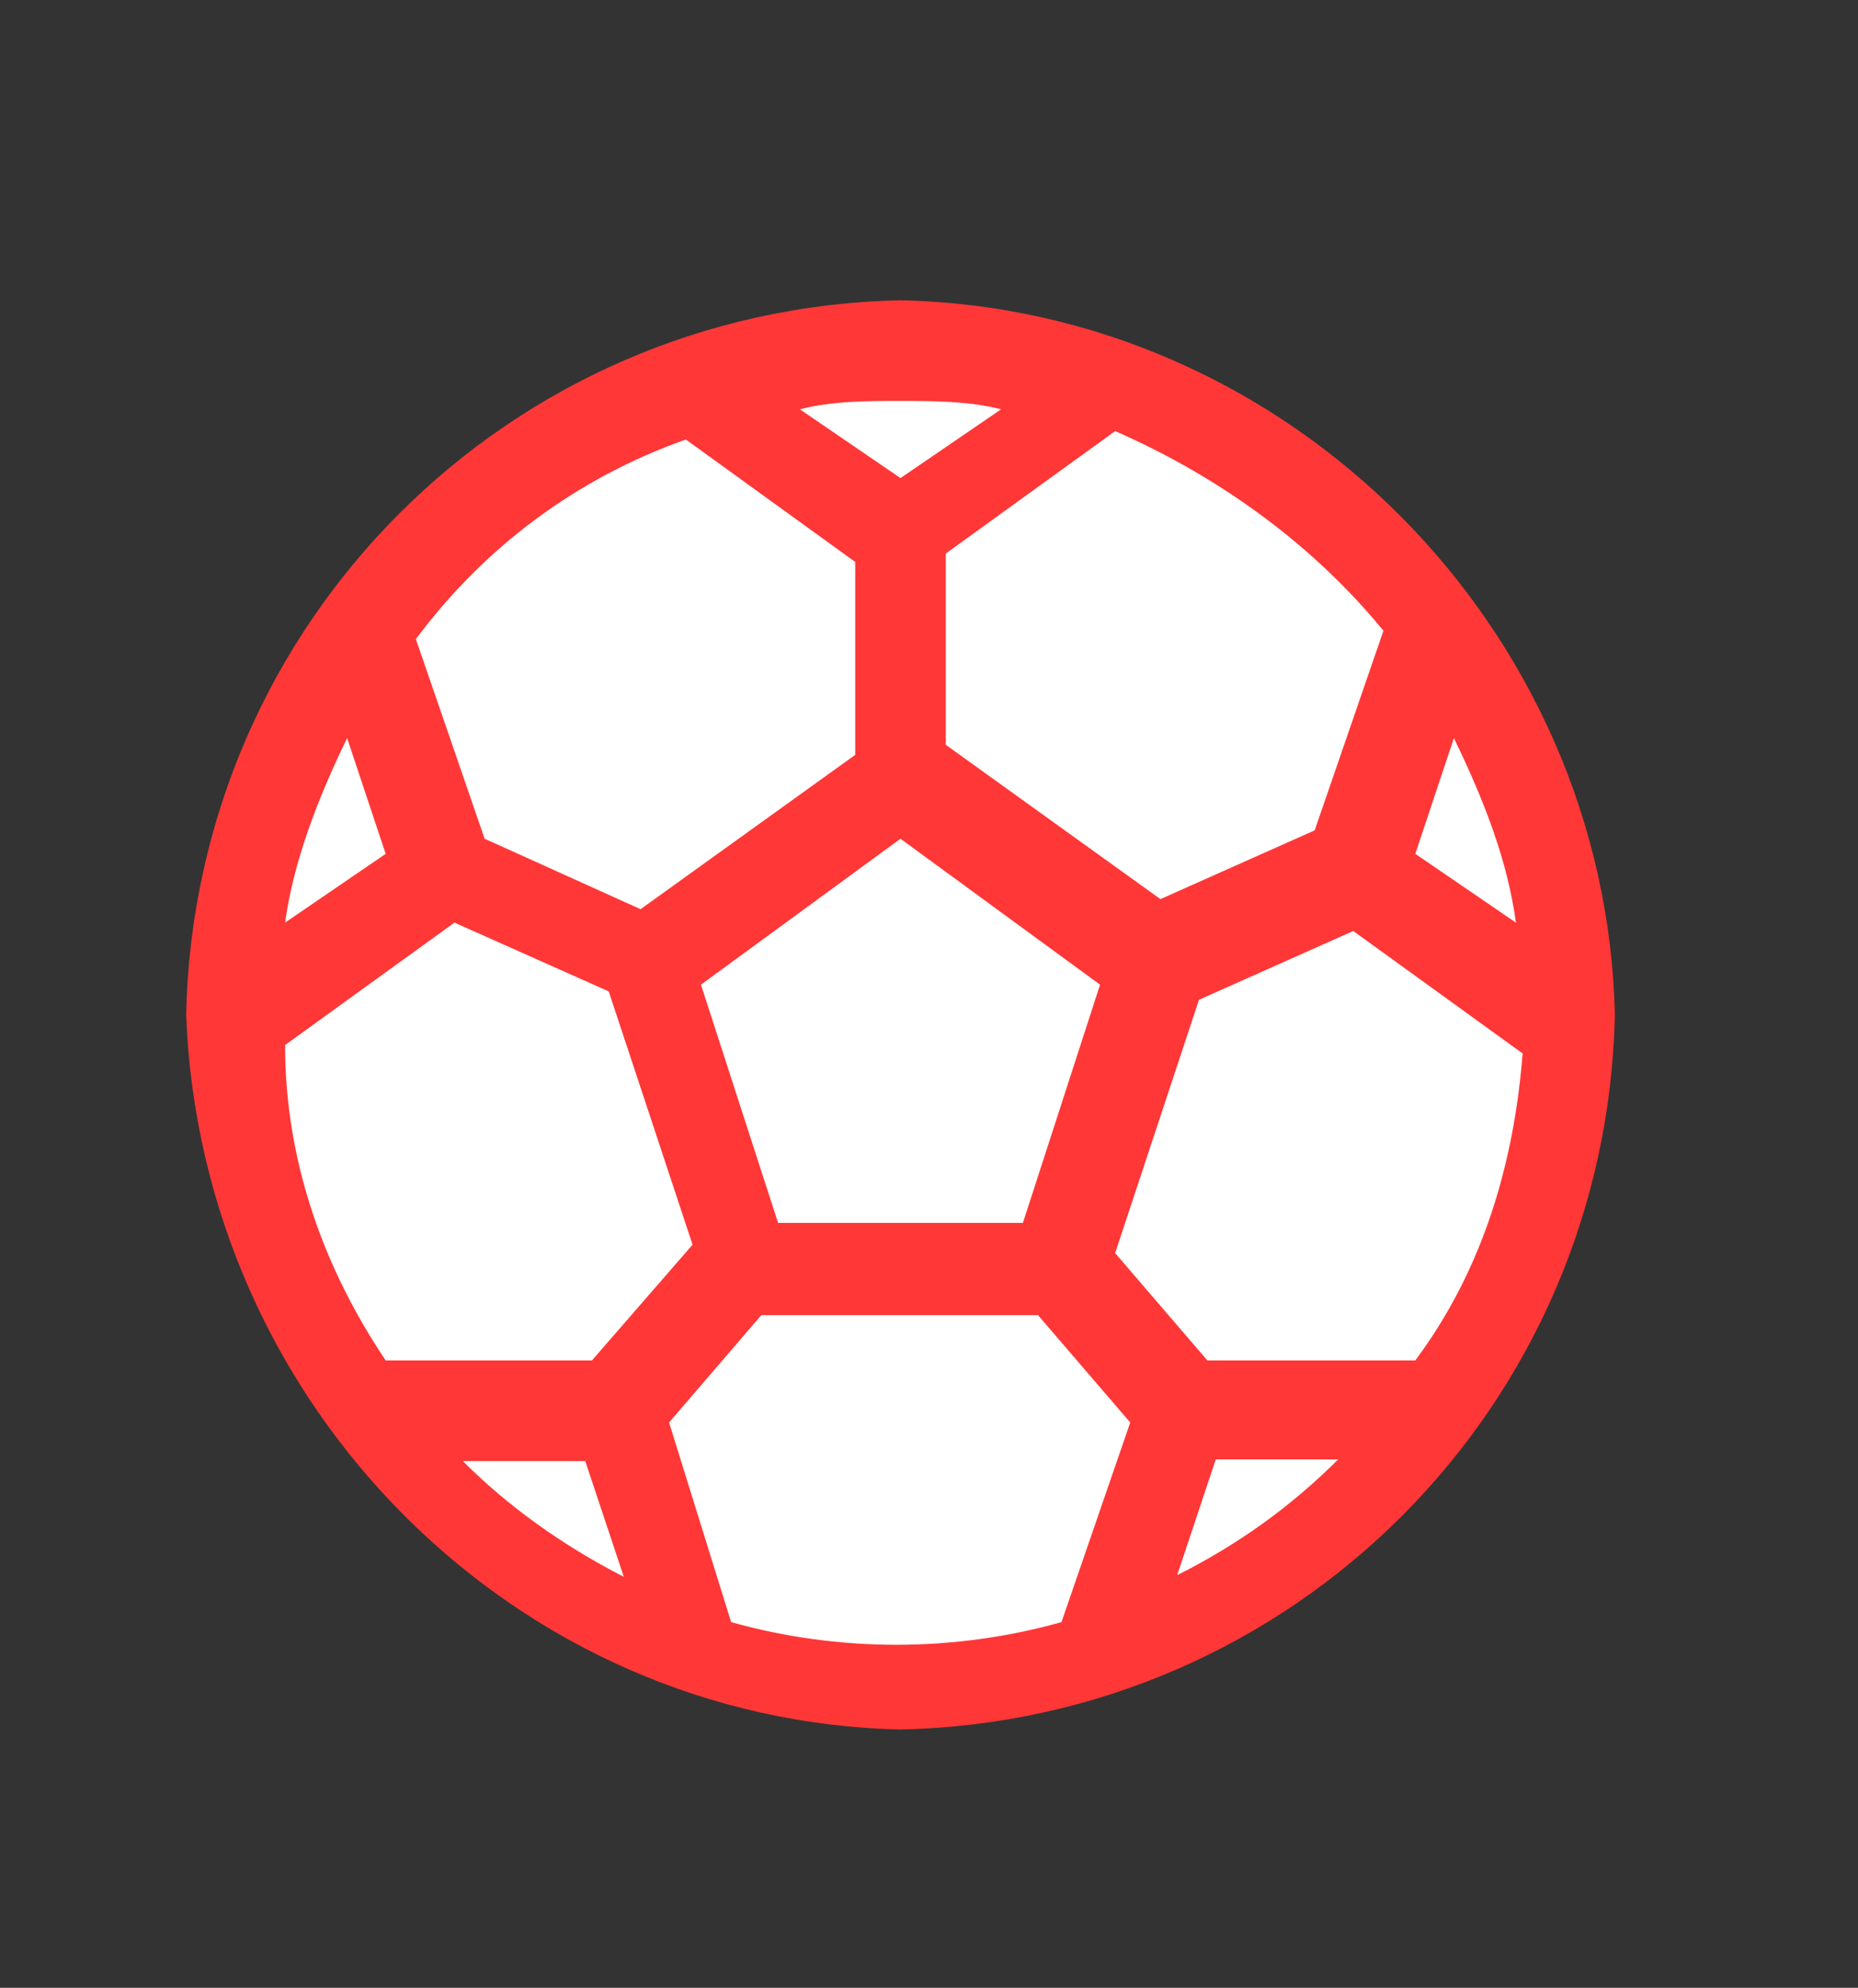 <?xml version="1.0" encoding="utf-8"?>
<!-- Generator: Adobe Illustrator 25.0.0, SVG Export Plug-In . SVG Version: 6.00 Build 0)  -->
<svg version="1.1" id="Capa_1" xmlns="http://www.w3.org/2000/svg" xmlns:xlink="http://www.w3.org/1999/xlink" x="0px" y="0px"
	 viewBox="0 0 110.8 118.5" style="enable-background:new 0 0 110.8 118.5;" xml:space="preserve">
<rect x="0" y="0" width="110.8" height="118.5" fill="#333333" stroke="none"/>
<style type="text/css">
	.st0{fill:#FFFFFF;}
	.st1{fill:#FF3737;}
</style>
<g>
	<circle class="st0" cx="53.9" cy="60.8" r="40.5"/>
	<path class="st1" d="M53.7,17.9c-23.4,0.5-42.1,19.2-42.6,42.6c0.9,23.4,19.7,42.1,42.6,42.6c23.4-0.5,42.1-19.2,42.6-42.6
		C95.8,37.6,77,18.4,53.7,17.9z M82.5,37.6l-4.1,11.9l-9.2,4.1l-12.8-9.2V33l10.1-7.3C72.9,28.5,78.4,32.6,82.5,37.6z M65.6,58.7
		L61,72.9H46.4l-4.6-14.2L53.7,50L65.6,58.7z M53.7,23.9c1.8,0,4.1,0,6,0.5l-6,4.1l-6-4.1C49.6,23.9,51.8,23.9,53.7,23.9z
		 M40.9,26.2l10.1,7.3v11.5l-12.8,9.2L28.9,50l-4.1-11.9C28.9,32.6,34.4,28.5,40.9,26.2z M20.7,44L20.7,44l2.3,6.9L17,55
		C17.5,51.4,18.9,47.7,20.7,44z M23,81.1c-3.7-5.5-6-11.9-6-18.8L27.1,55l9.2,4.1l5,15.1l-6,6.9H23z M27.6,87.1h7.3l2.3,6.9
		C33.5,92.1,30.3,89.8,27.6,87.1L27.6,87.1z M63.3,96.7c-6.4,1.8-13.3,1.8-19.7,0l-3.7-11.9l5.5-6.4h16.5l5.5,6.4L63.3,96.7z
		 M70.2,93.9L70.2,93.9l2.3-6.9h7.3C77,89.8,73.8,92.1,70.2,93.9L70.2,93.9z M84.4,81.1H72l-5.5-6.4l5-15.1l9.2-4.1l10.1,7.3
		C90.3,69.2,88.5,75.6,84.4,81.1L84.4,81.1z M86.7,44c1.8,3.7,3.2,7.3,3.7,11l-6-4.1L86.7,44z"/>
</g>
</svg>
